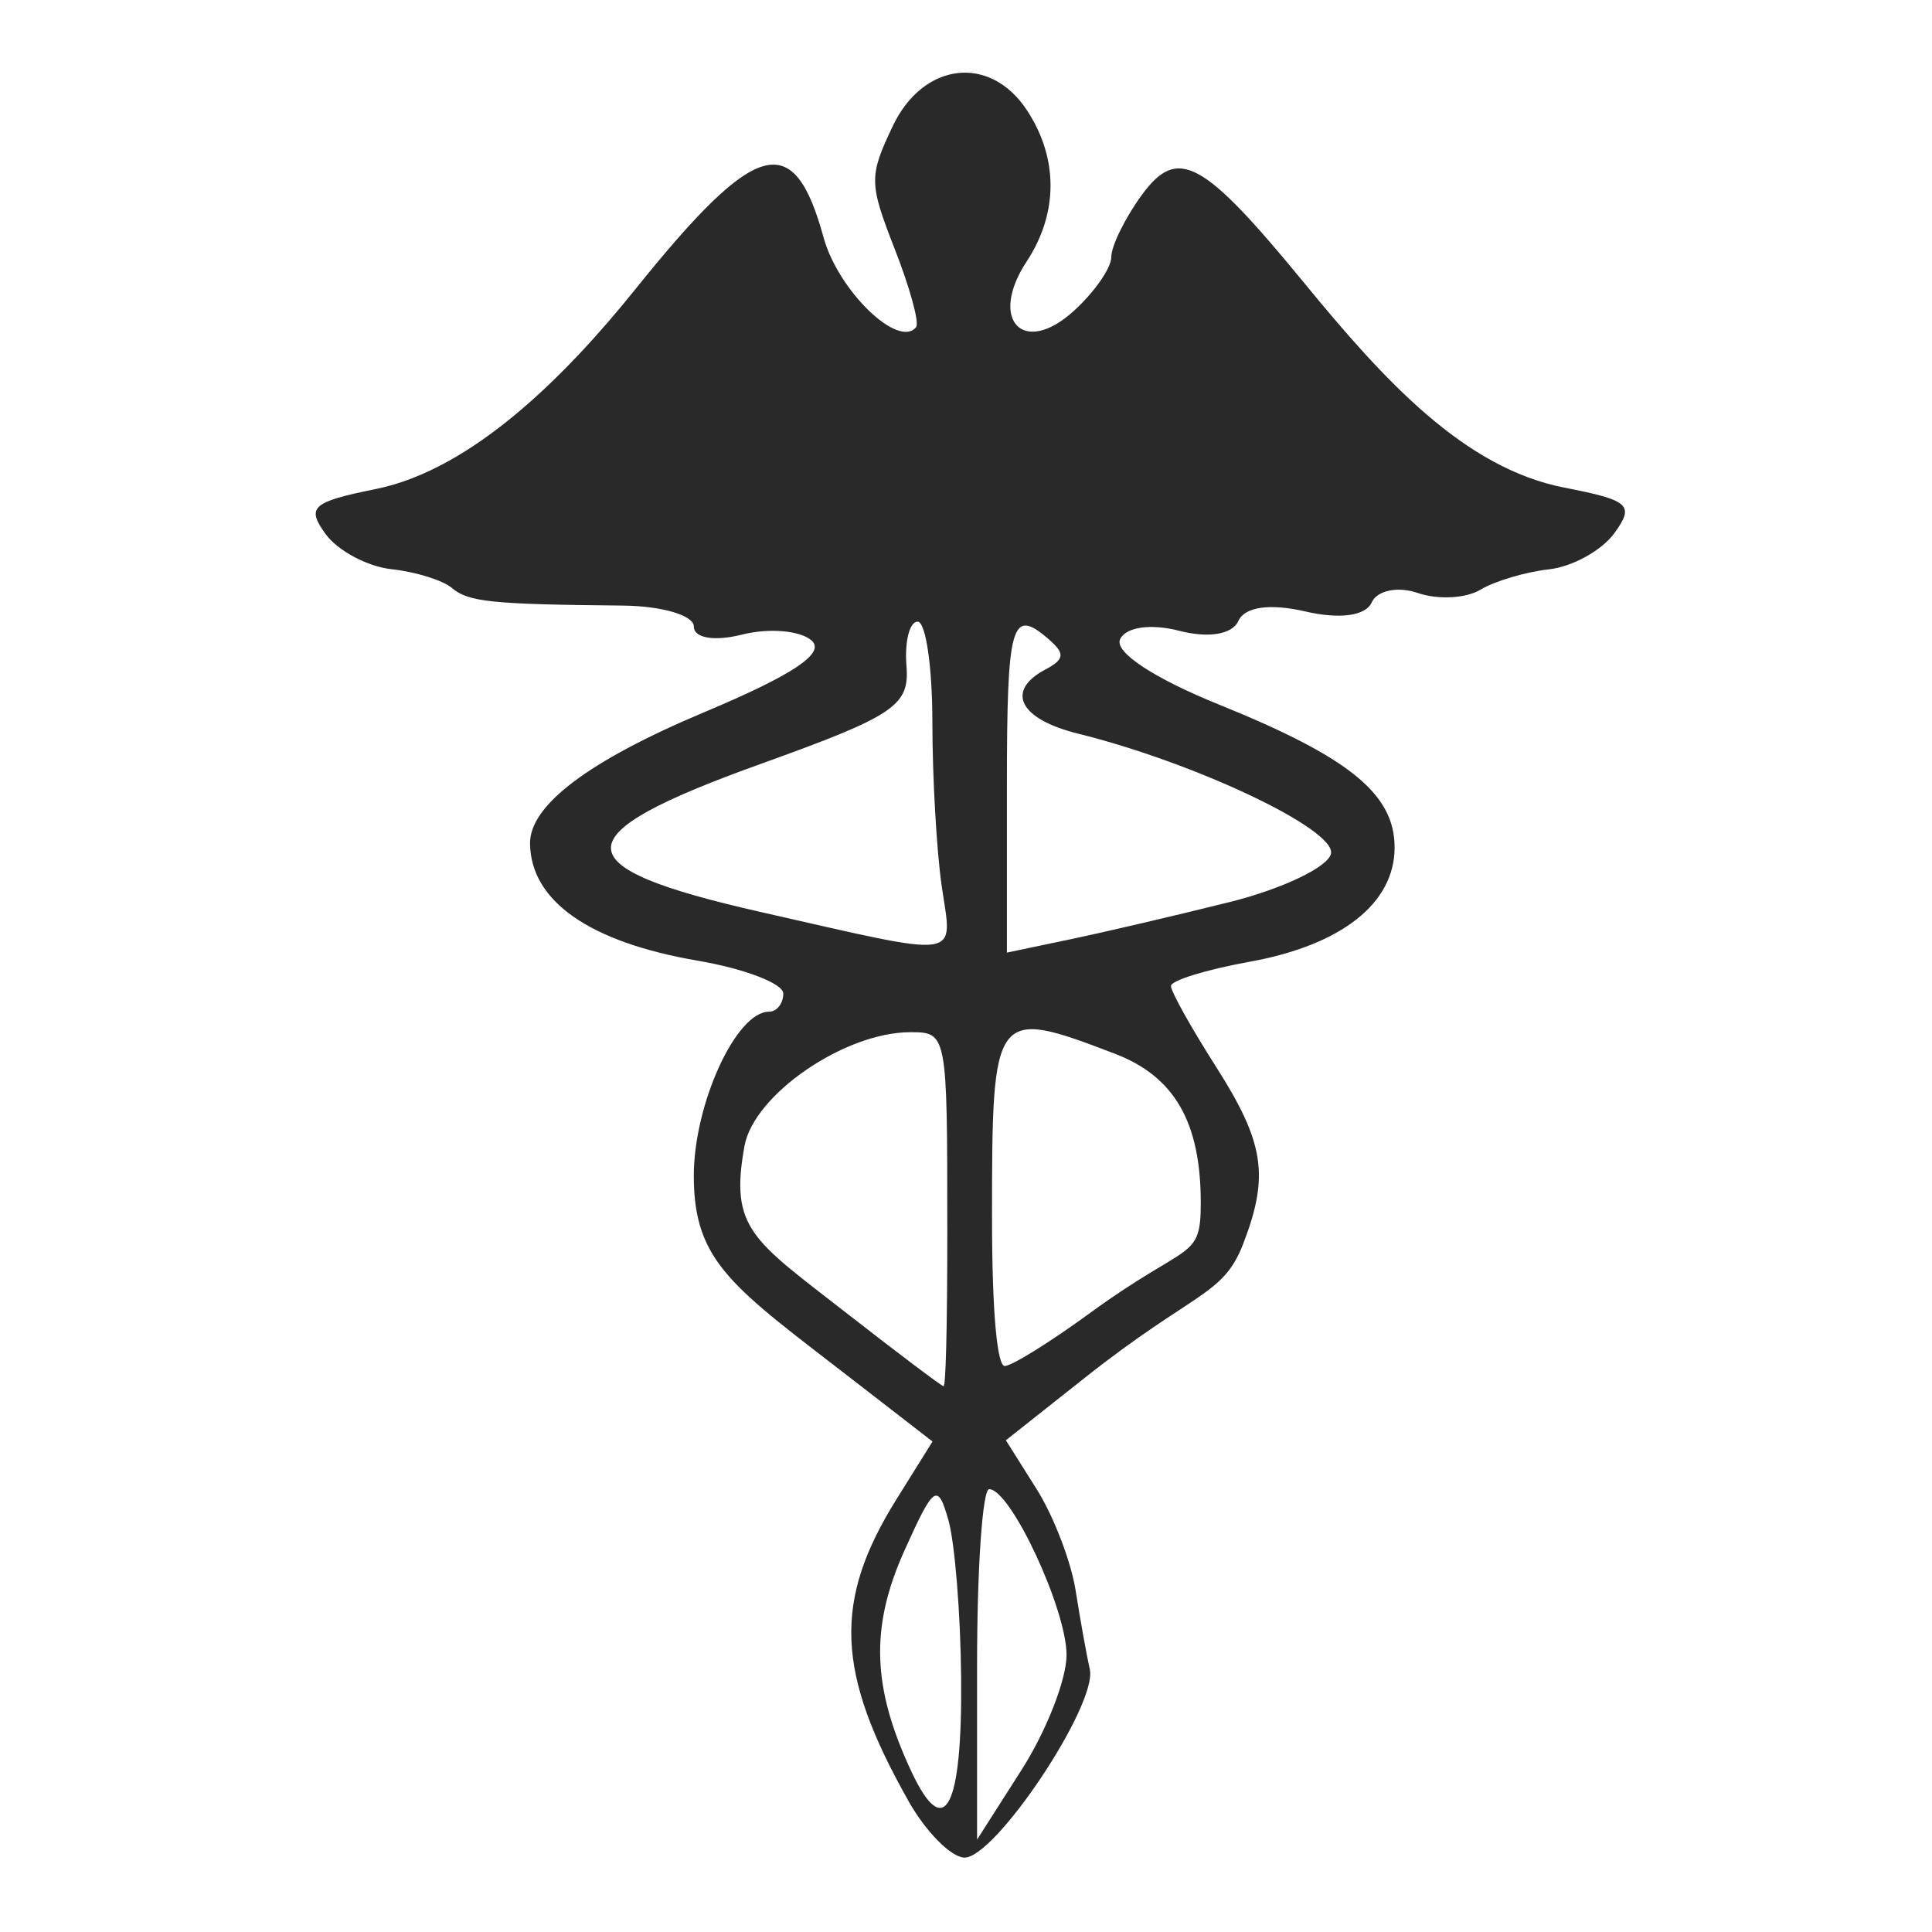 <?xml version="1.0" encoding="UTF-8" standalone="no"?>
<svg
   xmlns:dc="http://purl.org/dc/elements/1.1/"
   xmlns:cc="http://creativecommons.org/ns#"
   xmlns:rdf="http://www.w3.org/1999/02/22-rdf-syntax-ns#"
   xmlns:svg="http://www.w3.org/2000/svg"
   xmlns="http://www.w3.org/2000/svg"
   xmlns:sodipodi="http://sodipodi.sourceforge.net/DTD/sodipodi-0.dtd"
   xmlns:inkscape="http://www.inkscape.org/namespaces/inkscape"
   width="64"
   height="64"
   version="1.1"
   id="svg73"
   sodipodi:docname="aeskulap.svg"
   inkscape:version="1.0.2 (e86c870879, 2021-01-15)">
  <sodipodi:namedview
     pagecolor="#ffffff"
     bordercolor="#666666"
     borderopacity="1"
     objecttolerance="10"
     gridtolerance="10"
     guidetolerance="10"
     inkscape:pageopacity="0"
     inkscape:pageshadow="2"
     inkscape:window-width="1920"
     inkscape:window-height="996"
     id="namedview75"
     showgrid="false"
     inkscape:zoom="12.578125"
     inkscape:cx="32"
     inkscape:cy="41.540373"
     inkscape:window-x="0"
     inkscape:window-y="0"
     inkscape:window-maximized="1"
     inkscape:current-layer="svg73"
     inkscape:document-rotation="0" />
  <defs
     id="defs29">
    <linearGradient
       id="b"
       x1="399.57"
       x2="399.57"
       y1="545.8"
       y2="517.8"
       gradientTransform="matrix(2.143,0,0,2.143,-826.36,-1107.5)"
       gradientUnits="userSpaceOnUse">
      <stop
         stop-color="#3889e9"
         offset="0"
         id="stop2" />
      <stop
         stop-color="#5ea5fb"
         offset="1"
         id="stop4" />
    </linearGradient>
    <linearGradient
       id="linearGradient862"
       x1="7.937"
       x2="7.937"
       y1="15.081"
       y2="1.852"
       gradientTransform="matrix(3.374 0 0 3.374 3.431 3.428)"
       gradientUnits="userSpaceOnUse">
      <stop
         stop-color="#f1efeb"
         offset="0"
         id="stop7" />
      <stop
         stop-color="#fff"
         offset="1"
         id="stop9" />
    </linearGradient>
    <linearGradient
       id="linearGradient910"
       x1="7.937"
       x2="7.937"
       y1="15.081"
       y2="1.852"
       gradientTransform="scale(3.78)"
       gradientUnits="userSpaceOnUse">
      <stop
         stop-color="#613583"
         offset="0"
         id="stop12" />
      <stop
         stop-color="#a663c0"
         offset="1"
         id="stop14" />
    </linearGradient>
    <linearGradient
       id="linearGradient932"
       x1="379.24"
       x2="374.24"
       y1="546.85"
       y2="546.85"
       gradientTransform="matrix(2.143 0 0 2.143 -769.68 -1134.5)"
       gradientUnits="userSpaceOnUse">
      <stop
         stop-color="#f6f5f4"
         offset="0"
         id="stop17" />
      <stop
         stop-color="#fff"
         offset=".6"
         id="stop19" />
      <stop
         stop-color="#dddbd8"
         offset="1"
         id="stop21" />
    </linearGradient>
    <linearGradient
       id="linearGradient1146"
       x1="18"
       x2="18"
       y1="52"
       y2="12"
       gradientUnits="userSpaceOnUse">
      <stop
         stop-color="#5e337f"
         offset="0"
         id="stop24" />
      <stop
         stop-color="#ab60bf"
         offset="1"
         id="stop26" />
    </linearGradient>
  </defs>
  <circle
     cx="32.02"
     cy="32.044"
     r="30.001"
     fill-opacity="0"
     stroke-width="1.571"
     id="circle39" />
  <circle
     cx="32.02"
     cy="32.044"
     r="0"
     fill="url(#b)"
     stroke-width="1.571"
     id="circle41" />
  <path
     style="fill:#29292a;stroke-width:1.513"
     d="M 30.097,59.664 C 27.687,55.402 27.593,53.037 29.697,49.665 l 1.194,-1.913 -2.596,-2.01 c -3.988,-3.089 -5.312,-3.893 -5.312,-6.787 0,-2.38 1.4,-5.441 2.489,-5.441 0.261,0 0.475,-0.271 0.475,-0.602 0,-0.331 -1.278,-0.821 -2.84,-1.089 -3.578,-0.614 -5.518,-1.967 -5.549,-3.871 -0.021,-1.27 1.937,-2.749 5.77,-4.359 2.954,-1.241 4.032,-1.962 3.553,-2.379 -0.378,-0.329 -1.41,-0.416 -2.292,-0.194 -0.924,0.233 -1.605,0.12 -1.605,-0.266 0,-0.369 -1.056,-0.68 -2.346,-0.693 -4.365,-0.042 -5.123,-0.12 -5.669,-0.584 -0.299,-0.255 -1.198,-0.534 -1.998,-0.621 -0.799,-0.087 -1.782,-0.611 -2.185,-1.165 -0.646,-0.89 -0.453,-1.064 1.658,-1.49 3.224,-0.651 6.33,-3.793 8.587,-6.601 4.024,-5.005 5.26,-5.348 6.251,-1.733 0.483,1.761 2.486,3.7 3.066,2.967 C 30.46,10.694 30.143,9.535 29.643,8.259 28.785,6.064 28.782,5.843 29.575,4.174 30.585,2.054 32.798,1.794 34.02,3.654 c 1.044,1.588 1.04,3.411 -0.011,5.009 -1.268,1.929 -0.123,3.156 1.544,1.653 0.693,-0.625 1.26,-1.436 1.26,-1.801 0,-0.365 0.45,-1.283 0.999,-2.04 1.2,-1.653 2.023,-1.207 5.422,2.935 2.626,3.201 5.271,6.096 8.586,6.743 2.165,0.422 2.335,0.577 1.656,1.511 -0.416,0.572 -1.39,1.11 -2.165,1.196 -0.775,0.085 -1.798,0.39 -2.274,0.677 -0.476,0.287 -1.407,0.335 -2.069,0.107 -0.662,-0.229 -1.351,-0.087 -1.531,0.315 -0.2,0.445 -1.061,0.56 -2.202,0.295 -1.163,-0.27 -2.002,-0.152 -2.21,0.313 -0.202,0.45 -0.989,0.58 -1.97,0.327 -0.938,-0.242 -1.769,-0.121 -1.951,0.285 -0.191,0.425 1.116,1.286 3.277,2.161 4.324,1.749 5.817,2.964 5.817,4.735 0,1.85 -1.762,3.236 -4.816,3.787 -1.426,0.258 -2.593,0.618 -2.593,0.801 0,0.183 0.667,1.378 1.482,2.656 1.614,2.531 1.783,3.625 0.909,5.891 -0.663,1.722 -1.612,1.556 -5.233,4.422 l -2.626,2.079 1.018,1.616 c 0.56,0.889 1.142,2.401 1.293,3.361 0.151,0.96 0.362,2.134 0.469,2.61 0.263,1.169 -3.151,6.284 -4.162,6.237 -0.444,-0.021 -1.273,-0.862 -1.843,-1.87 z m 5.234,-4.84 c 0,-1.518 -1.854,-5.493 -2.563,-5.493 -0.221,0 -0.401,2.612 -0.401,5.804 v 5.804 l 1.482,-2.323 c 0.815,-1.278 1.482,-2.984 1.482,-3.791 z m -3.492,0.757 c -0.019,-2.128 -0.209,-4.482 -0.423,-5.23 -0.355,-1.243 -0.48,-1.156 -1.458,1.02 -1.139,2.534 -1.073,4.534 0.242,7.332 1.092,2.323 1.678,1.206 1.639,-3.122 z M 31.38,40.653 c 0,-6.423 -0.007,-6.46 -1.225,-6.46 -2.172,0 -5.182,2.065 -5.492,3.767 -0.503,2.758 0.277,3.117 3.413,5.564 1.682,1.312 3.113,2.391 3.181,2.397 0.068,0.006 0.124,-1.714 0.124,-5.267 z m 4.742,2.832 c 3.271,-2.386 3.655,-1.711 3.655,-3.64 0,-2.672 -0.871,-4.184 -2.846,-4.939 -4.02,-1.537 -4.069,-1.471 -4.069,5.407 0,3.366 0.189,4.938 0.42,4.938 0.231,0 1.509,-0.794 2.84,-1.766 z M 31.195,29.348 c -0.17,-1.169 -0.309,-3.617 -0.309,-5.44 0,-1.823 -0.22,-3.315 -0.488,-3.315 -0.268,0 -0.435,0.66 -0.37,1.467 0.106,1.315 -0.392,1.65 -4.822,3.243 -6.623,2.381 -6.623,3.41 0,4.91 6.795,1.539 6.347,1.604 5.989,-0.864 z m 9.529,0.537 c 1.744,-0.436 3.258,-1.156 3.365,-1.6 0.193,-0.798 -4.478,-3.017 -8.387,-3.985 -1.934,-0.479 -2.407,-1.417 -1.07,-2.123 0.63,-0.333 0.654,-0.525 0.123,-0.988 -1.251,-1.092 -1.4,-0.574 -1.4,4.886 V 31.556 l 2.099,-0.44 c 1.155,-0.242 3.526,-0.796 5.269,-1.232 z"
     id="path8" />
</svg>
